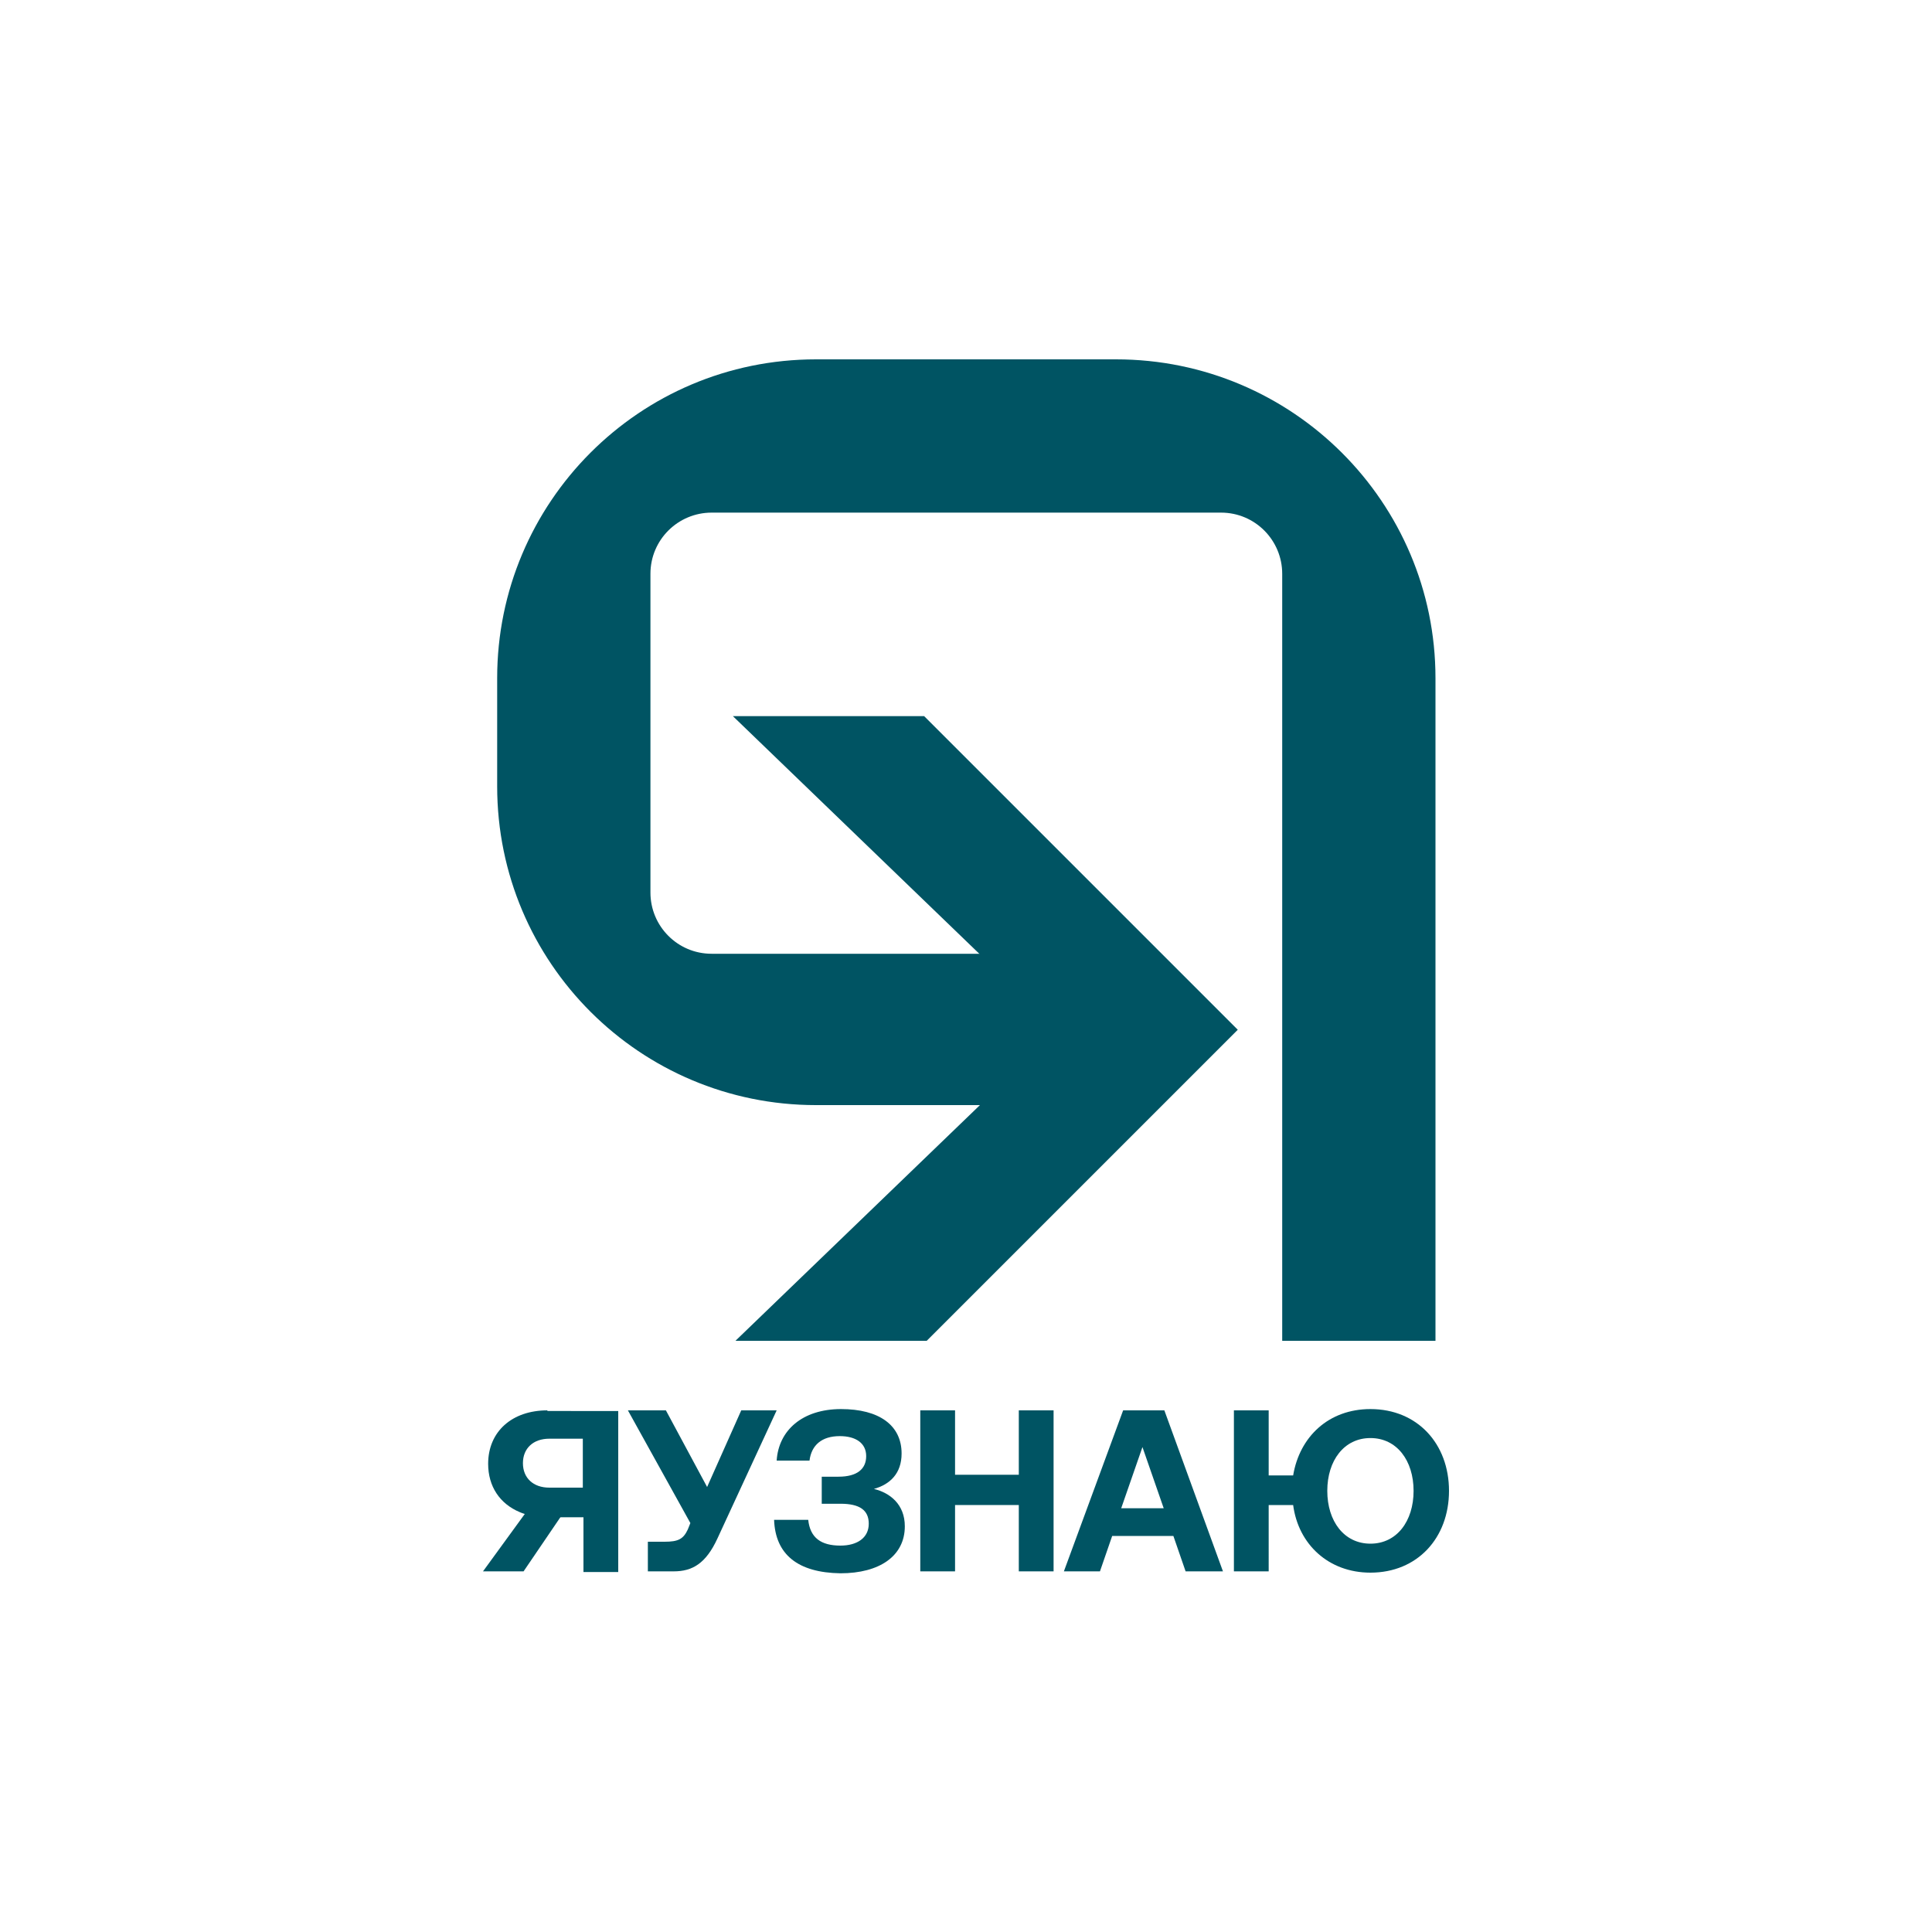 <?xml version="1.0" encoding="utf-8"?>
<!-- Generator: Adobe Illustrator 22.0.0, SVG Export Plug-In . SVG Version: 6.00 Build 0)  -->
<svg version="1.1" id="logotype" xmlns="http://www.w3.org/2000/svg" xmlns:xlink="http://www.w3.org/1999/xlink" x="0px" y="0px"
	 viewBox="0 0 300 300" style="enable-background:new 0 0 300 300;" xml:space="preserve">
<style type="text/css">
	.st0{fill:#FFFFFF;}
	.st1{fill:#005463;}
</style>
<rect class="st0" width="300" height="300"/>
<g>
	<g>
		<path class="st1" d="M100.6,244v-4.6h2.6c2.1,0,2.9-0.4,3.6-1.9l0.4-1L97.5,219h5.9l6.4,11.9l5.3-11.9h5.5l-9.2,19.9
			c-1.8,3.9-3.9,5.1-6.8,5.1H100.6z"/>
		<path class="st1" d="M120.2,236h5.3c0.3,2.8,2,4,5,4c2.6,0,4.4-1.2,4.4-3.4c0-2.1-1.4-3.1-4.4-3.1h-2.9v-4.2h2.6
			c2.9,0,4.3-1.2,4.3-3.2c0-2-1.6-3.1-4.1-3.1c-2.8,0-4.4,1.4-4.7,3.8h-5.1c0.3-4.7,4-8,10-8c5.9,0,9.4,2.5,9.4,6.9
			c0,3.1-1.8,4.8-4.3,5.5c2.5,0.6,4.8,2.4,4.8,5.8c0,4.6-3.9,7.3-10,7.3C123.9,244.2,120.4,241.4,120.2,236z"/>
		<path class="st1" d="M142.9,219h5.4v10h9.9v-10h5.4v25h-5.4v-10.3h-9.9V244h-5.4V219z"/>
		<path class="st1" d="M165.2,244l9.2-25h6.4l9.1,25h-5.8l-1.9-5.5h-9.5l-1.9,5.5H165.2z M174.1,234.2h6.6l-3.3-9.5L174.1,234.2z"/>
		<path class="st1" d="M225,231.5c0,7.3-4.9,12.7-12.2,12.7c-6.5,0-11.2-4.4-12-10.5h-3.8V244h-5.4v-25h5.4v10.1h3.8
			c1-6,5.5-10.3,12-10.3C220.1,218.8,225,224.2,225,231.5z M219.5,231.5c0-4.7-2.6-8.2-6.7-8.2c-4.1,0-6.7,3.5-6.7,8.2
			c0,4.7,2.6,8.2,6.7,8.2C216.9,239.7,219.5,236.2,219.5,231.5z"/>
		<g>
			<path class="st1" d="M85,219c-5.5,0-9.2,3.3-9.2,8.3c0,3.5,1.8,6.2,4.9,7.5c0,0,1.7,0.8,4.3,0.8l5.6,0v8.5h5.4v-25H85z M85.3,231
				c-2.5,0-4.1-1.5-4.1-3.8c0-2.3,1.6-3.8,4.1-3.8h5.2v7.6H85.3z"/>
			<polygon class="st1" points="89.8,231.5 84.1,231.5 75,244 81.3,244 			"/>
		</g>
	</g>
	<g id="_x3C_Groupsymbol_x3E__7_">
		<g>
			<path class="st1" d="M173.3,55.8h-46.6c-27.4,0-49.5,22.2-49.5,49.5v16.8c0,27.4,22.2,49.5,49.5,49.5h47.4v-23.5h-63.6
				c-5.3,0-9.5-4.3-9.5-9.5V89.1c0-5.3,4.3-9.5,9.5-9.5h79.1c5.3,0,9.5,4.3,9.5,9.5v119.1h23.8V105.3
				C222.9,78,200.7,55.8,173.3,55.8z"/>
		</g>
		<polygon class="st1" points="143.5,111.2 113.8,111.2 164.3,159.9 114.2,208.2 143.9,208.2 192.2,159.9 		"/>
	</g>
</g>
</svg>

